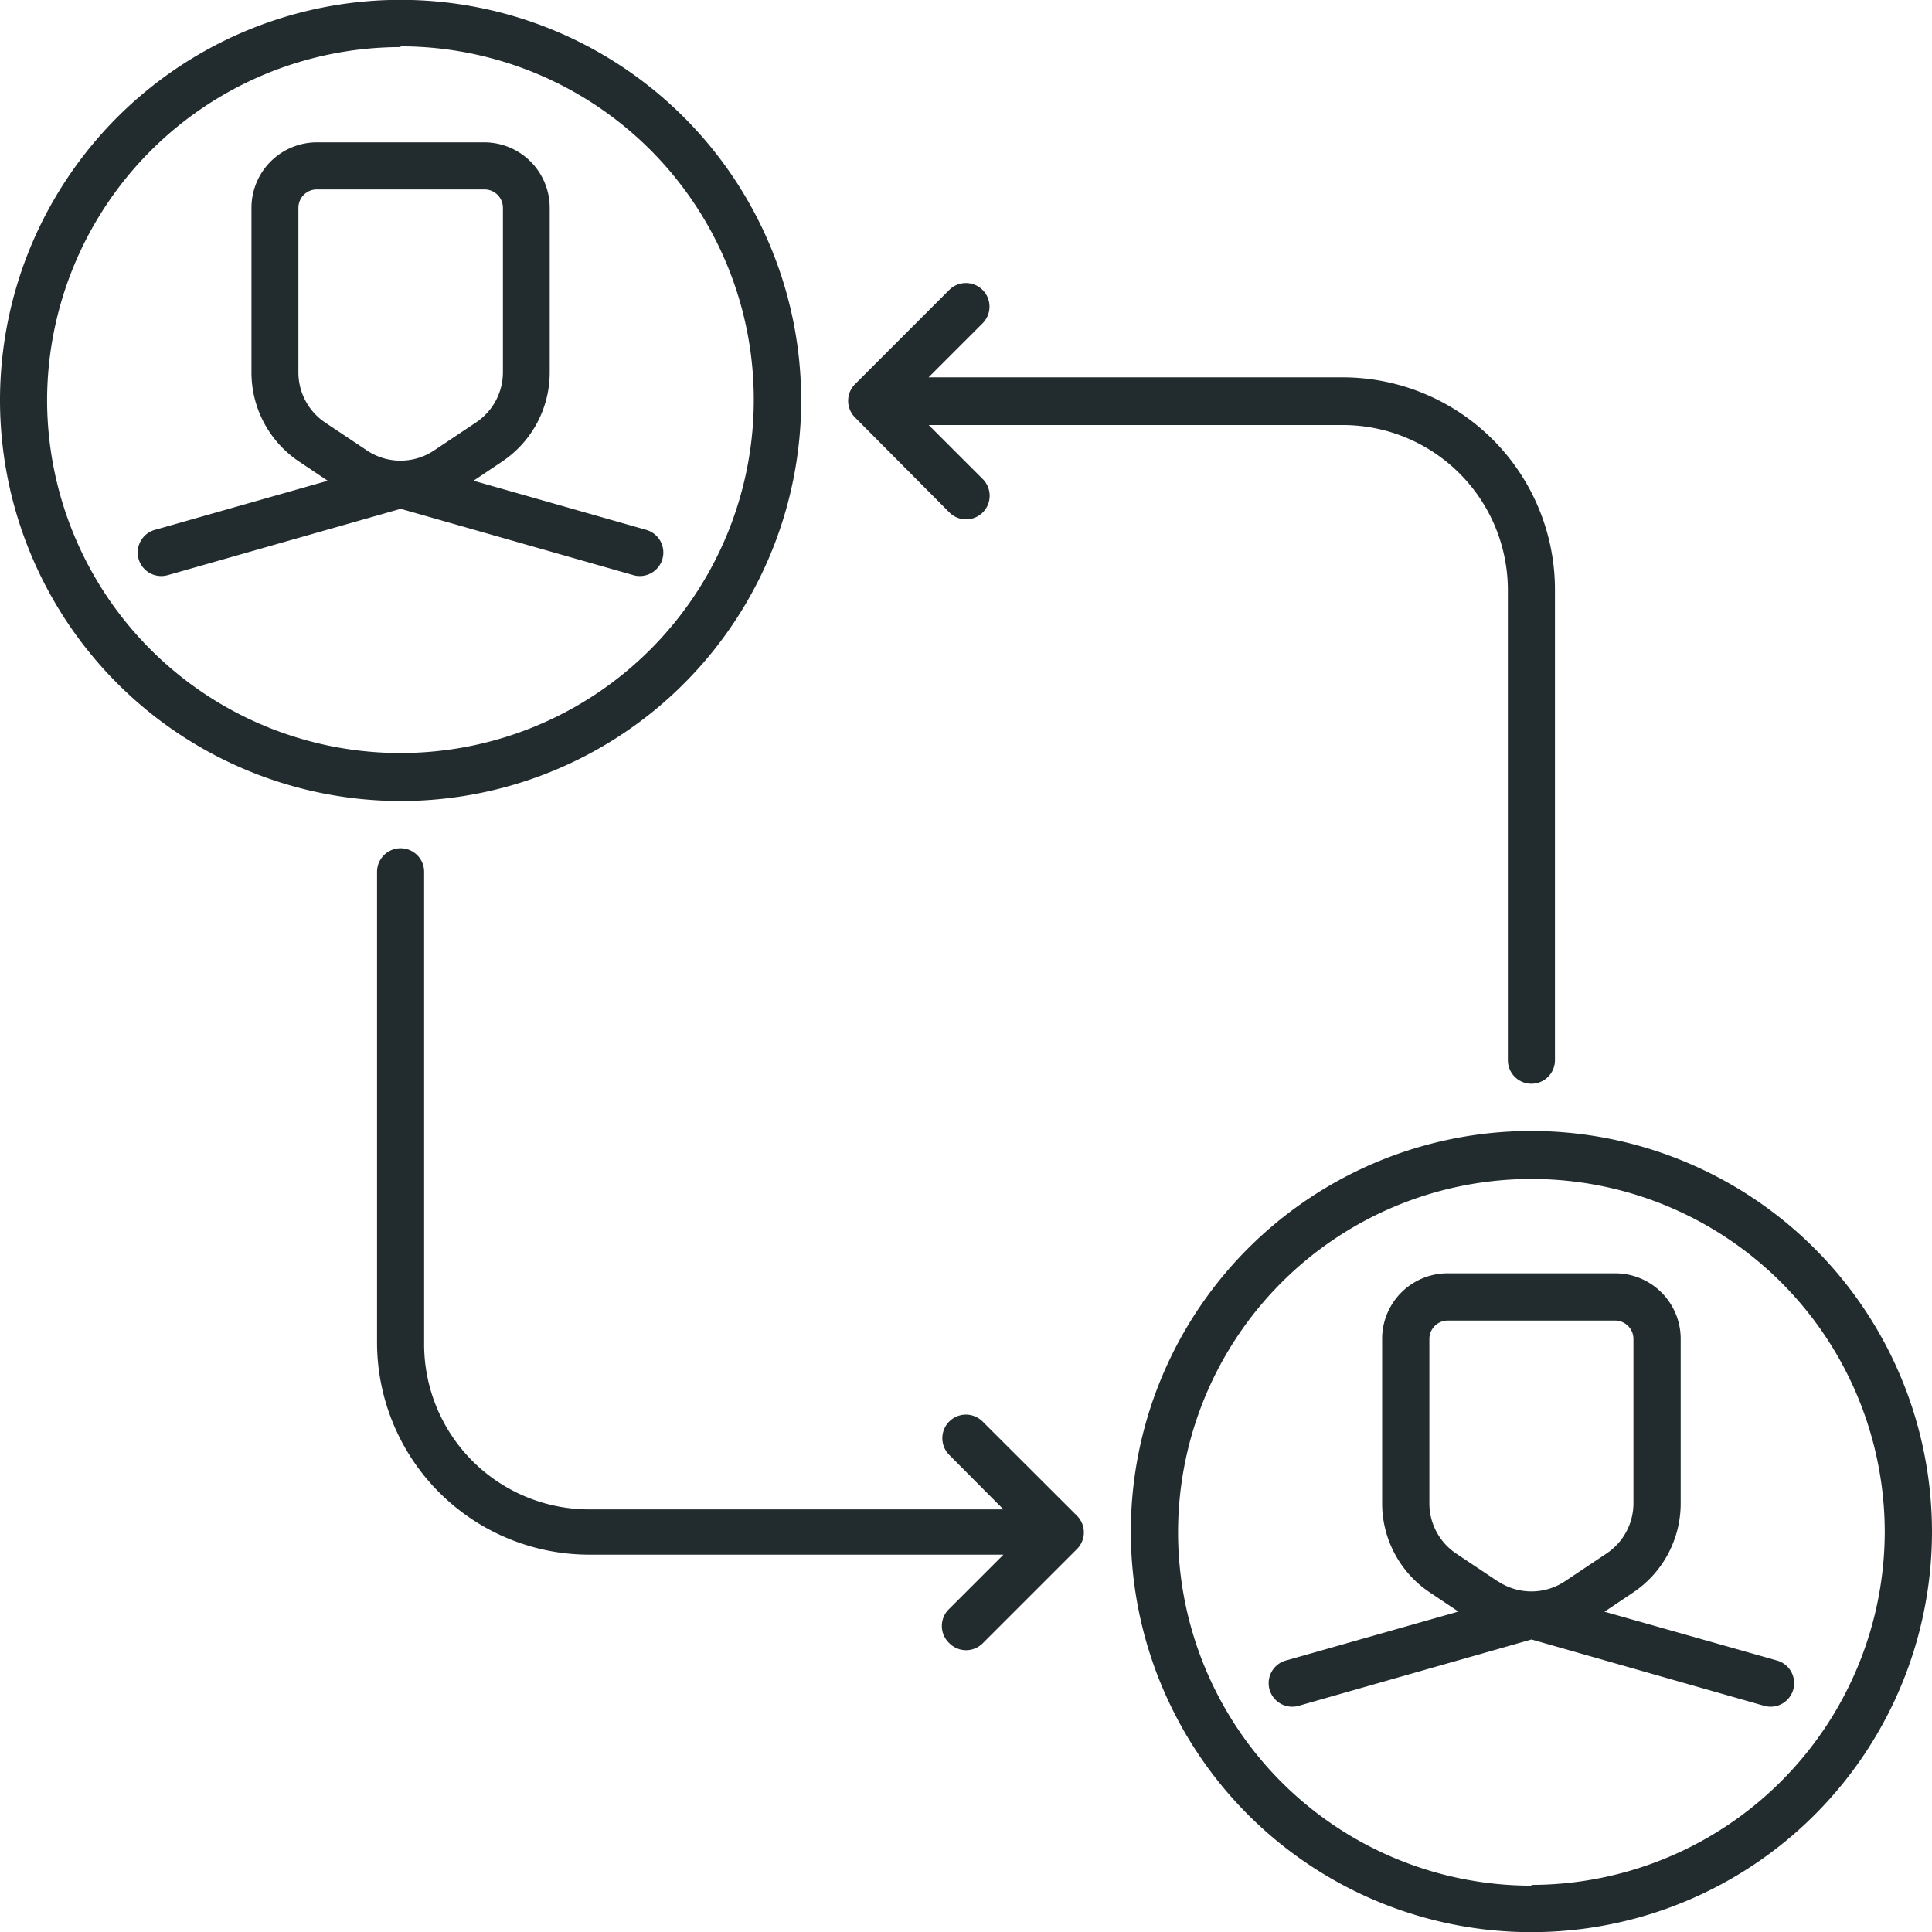 <svg xmlns="http://www.w3.org/2000/svg" viewBox="0 0 128 128"><defs><style>.cls-1{fill:#222c2e;}</style></defs><title>Asset 52</title><g id="Layer_2" data-name="Layer 2"><g id="Layer_1-2" data-name="Layer 1"><path class="cls-1" d="M62.9,108.87a1.56,1.56,0,0,0,2.21,0l6.24-6.24a1.56,1.56,0,0,0,0-2.21L65.1,94.18a1.56,1.56,0,0,0-2.21,2.21L66.48,100H39A10.94,10.94,0,0,1,28.1,89V57.76a1.56,1.56,0,0,0-3.12,0V89a14.07,14.07,0,0,0,14,14H66.48l-3.58,3.58A1.56,1.56,0,0,0,62.9,108.87Z"/><path class="cls-1" d="M62.9,33.95a1.56,1.56,0,1,0,2.21-2.21l-3.58-3.58H89A10.94,10.94,0,0,1,99.9,39.09V70.24a1.56,1.56,0,1,0,3.12,0V39.09A14.07,14.07,0,0,0,89,25H61.52l3.58-3.58a1.56,1.56,0,0,0-2.21-2.21l-6.24,6.24a1.56,1.56,0,0,0,0,2.21Z"/><path class="cls-1" d="M11.17,38.09l15.37-4.38,15.37,4.38a1.56,1.56,0,1,0,.85-3L31.37,31.85l1.88-1.26a7.1,7.1,0,0,0,3.17-5.91V13.77a4.34,4.34,0,0,0-4.34-4.34H21a4.34,4.34,0,0,0-4.34,4.34V24.68a7.1,7.1,0,0,0,3.17,5.91l1.88,1.26L10.31,35.09a1.56,1.56,0,1,0,.85,3ZM21.55,28a4,4,0,0,1-1.78-3.32V13.77A1.22,1.22,0,0,1,21,12.55h11.1a1.22,1.22,0,0,1,1.22,1.21V24.68A4,4,0,0,1,31.52,28l-2.77,1.85a4,4,0,0,1-4.43,0Z"/><path class="cls-1" d="M26.54,53.07A26.54,26.54,0,1,0,0,26.54,26.57,26.57,0,0,0,26.54,53.07Zm0-50A23.41,23.41,0,1,1,3.12,26.54,23.44,23.44,0,0,1,26.54,3.12Z"/><path class="cls-1" d="M106.3,106.78l1.88-1.26a7.1,7.1,0,0,0,3.17-5.91V88.7A4.34,4.34,0,0,0,107,84.36H95.91a4.34,4.34,0,0,0-4.34,4.34V99.6a7.1,7.1,0,0,0,3.17,5.91l1.88,1.26L85.24,110a1.56,1.56,0,1,0,.85,3l15.37-4.38L116.83,113a1.56,1.56,0,1,0,.85-3Zm-7.05-2-2.77-1.85A4,4,0,0,1,94.7,99.6V88.7a1.22,1.22,0,0,1,1.22-1.21H107a1.22,1.22,0,0,1,1.22,1.21V99.6a4,4,0,0,1-1.78,3.32l-2.77,1.85A4,4,0,0,1,99.25,104.77Z"/><path class="cls-1" d="M101.46,74.93A26.54,26.54,0,1,0,128,101.46,26.57,26.57,0,0,0,101.46,74.93Zm0,50a23.41,23.41,0,1,1,23.41-23.41A23.44,23.44,0,0,1,101.46,124.88Z"/></g></g></svg>